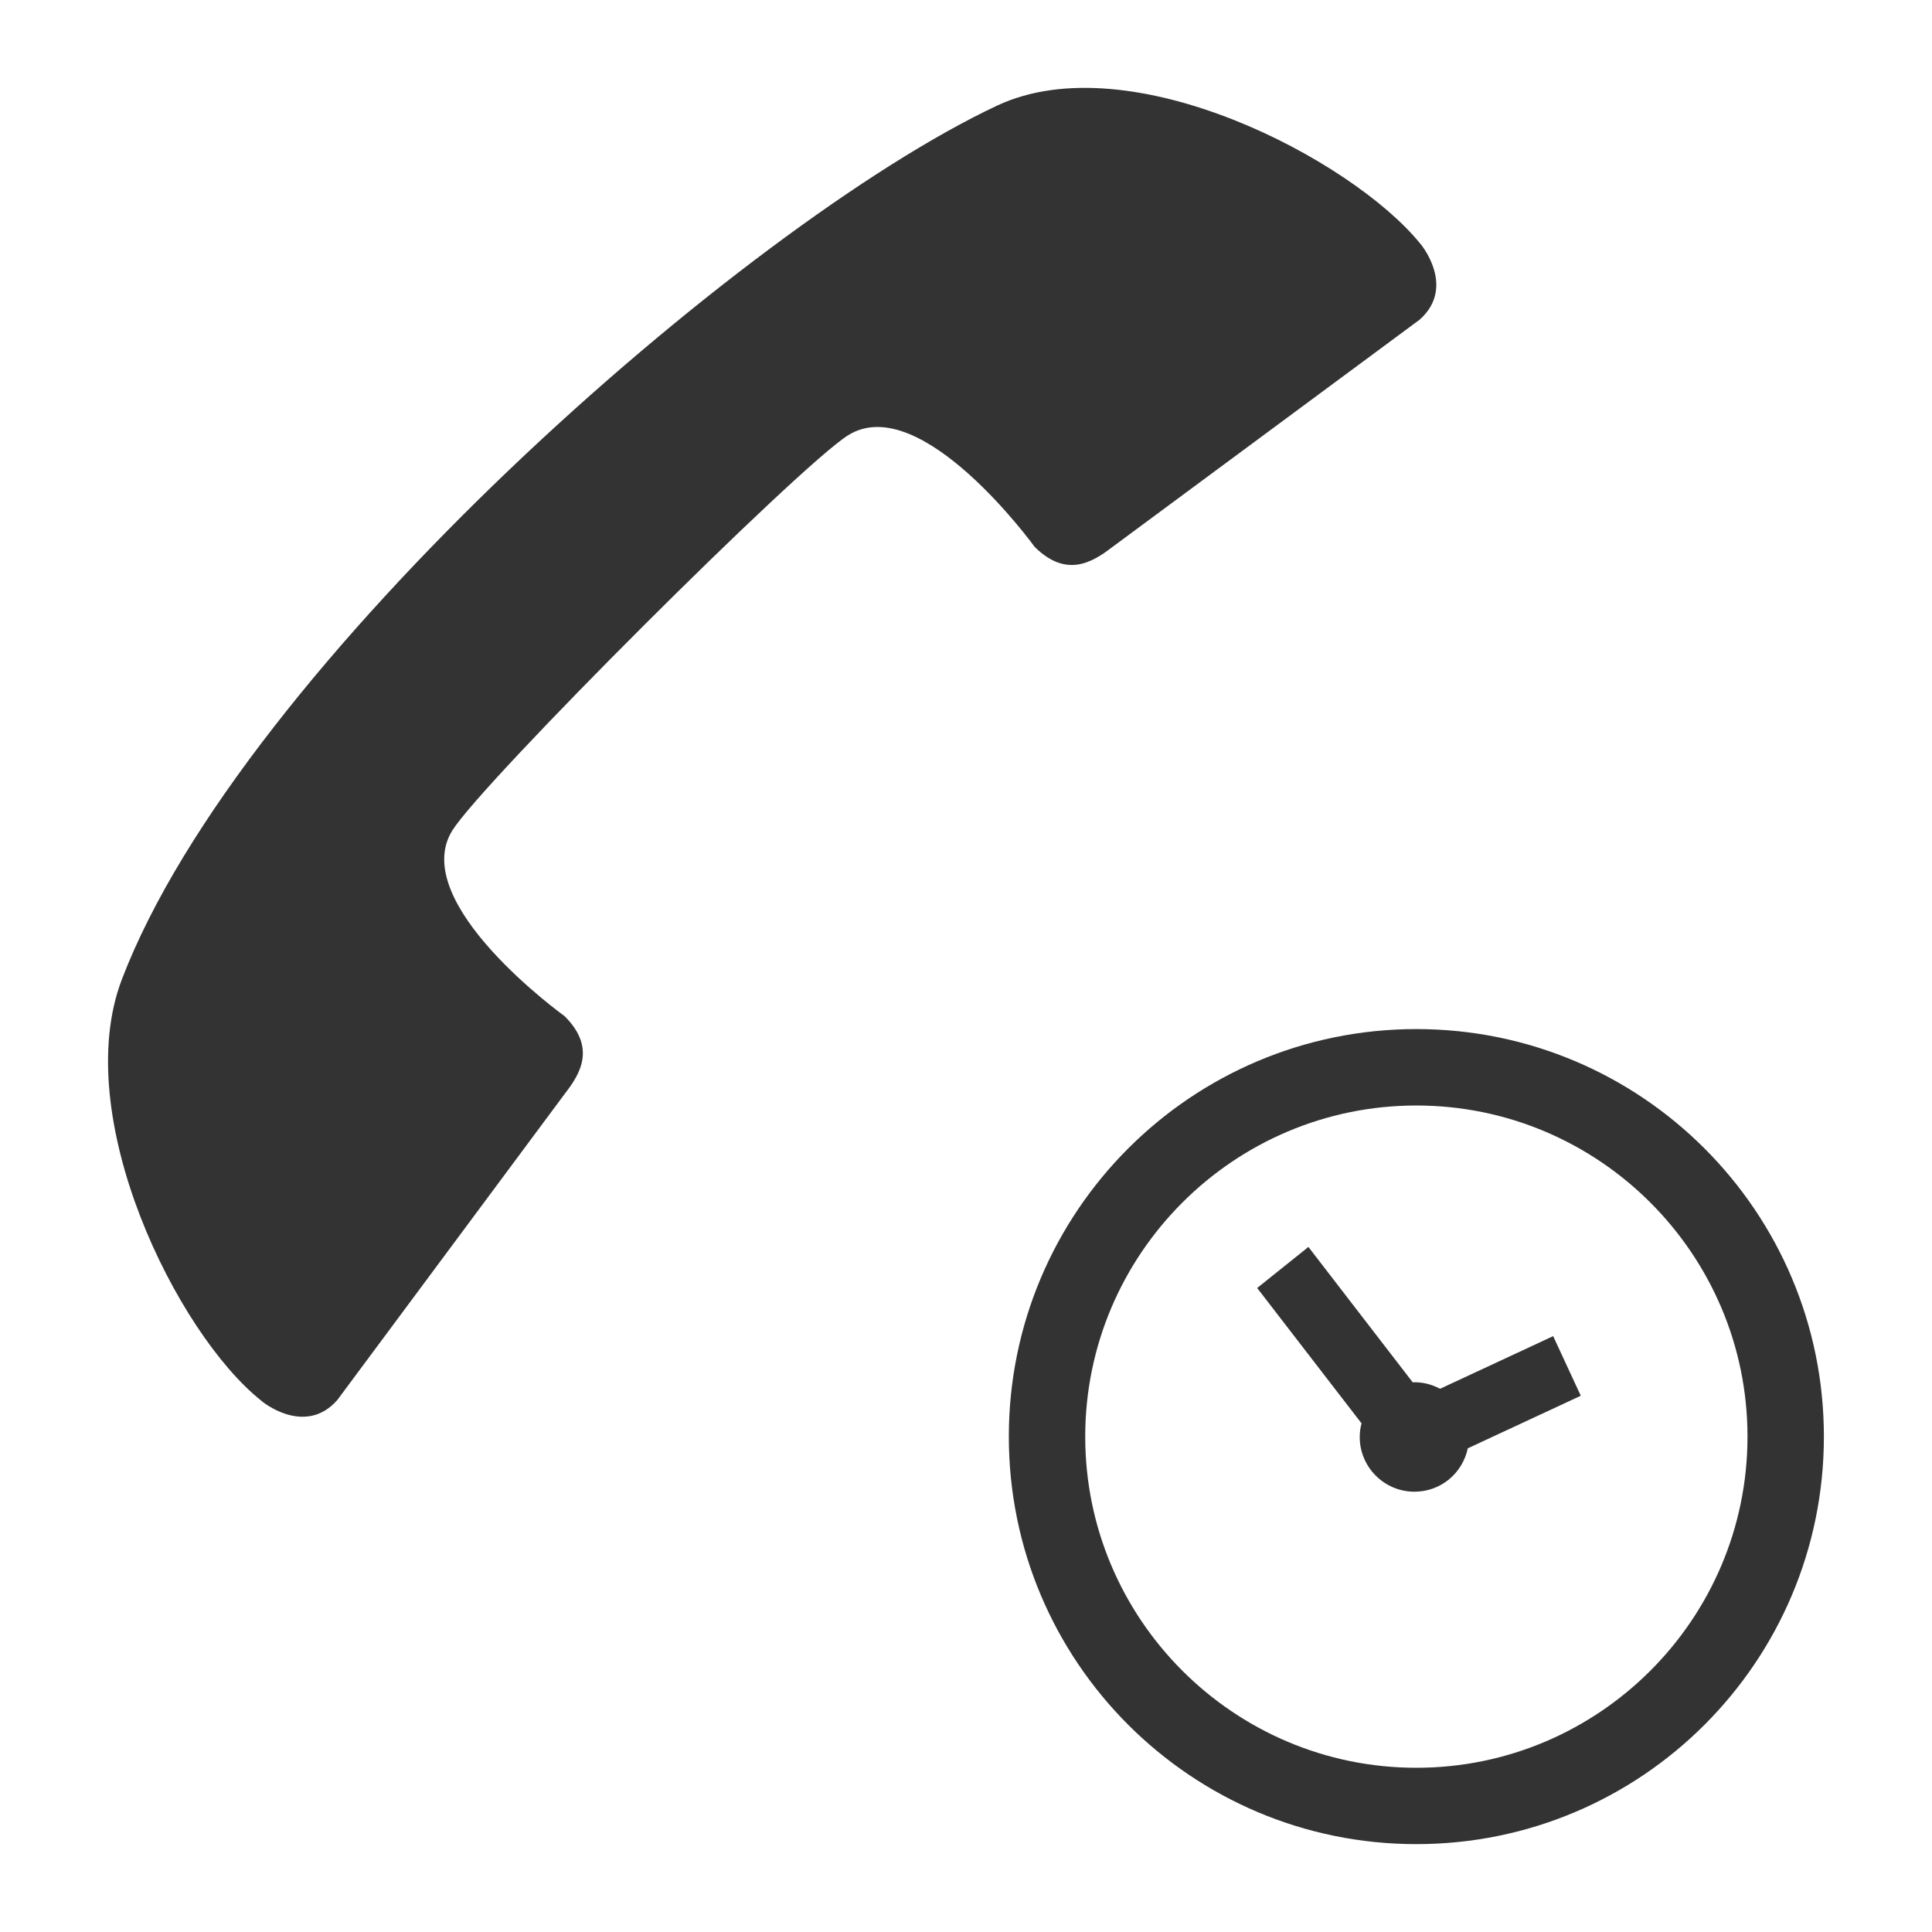 <?xml version="1.0" encoding="iso-8859-1"?>
<!-- Generator: Adobe Illustrator 14.0.0, SVG Export Plug-In . SVG Version: 6.00 Build 43363)  -->
<!DOCTYPE svg PUBLIC "-//W3C//DTD SVG 1.1//EN" "http://www.w3.org/Graphics/SVG/1.1/DTD/svg11.dtd">
<svg version="1.1" id="icon-m-content-call-duration-layer"
	 xmlns="http://www.w3.org/2000/svg" xmlns:xlink="http://www.w3.org/1999/xlink" x="0px" y="0px" width="48px" height="48px"
	 viewBox="0 0 48 48" style="enable-background:new 0 0 48 48;" xml:space="preserve">
<g id="icon-m-content-call-duration">
	<rect style="fill:none;" width="48" height="48"/>
	<path style="fill:#333333;" d="M24.772,2.624C18.485,5.577,5.998,16.552,3.028,24.332c-1.301,3.405,1.36,8.793,3.46,10.465
		c-0.001,0.009,1.081,0.907,1.891-0.012l5.663-7.624c0.385-0.494,0.764-1.142-0.016-1.916c0,0-3.918-2.817-2.784-4.619
		c0.792-1.245,8.58-9.022,9.827-9.811c1.808-1.135,4.636,2.771,4.636,2.771c0.781,0.776,1.426,0.393,1.92,0.013l7.646-5.657
		c0.921-0.818,0.017-1.893,0.011-1.893C33.597,3.97,28.089,1.068,24.772,2.624z"/>
	<g>
		<g>
			<path style="fill:#333333;" d="M36.467,35.983c-0.135,0.63-0.679,1.078-1.326,1.078c-0.749,0-1.359-0.61-1.359-1.359
				c0-0.113,0.015-0.228,0.045-0.339L31.234,32l1.273-1.02l2.591,3.363c0.235-0.01,0.466,0.047,0.679,0.161l2.811-1.308l0.686,1.481
				L36.467,35.983z"/>
		</g>
	</g>
	<path style="fill:#333333;" d="M35.189,27.466c4.536,0,8.227,3.69,8.227,8.227c0,4.535-3.69,8.227-8.227,8.227
		s-8.227-3.691-8.227-8.227C26.963,31.156,30.653,27.466,35.189,27.466 M35.189,25.567c-5.592,0-10.125,4.534-10.125,10.125
		c0,5.592,4.533,10.125,10.125,10.125s10.125-4.533,10.125-10.125C45.314,30.102,40.781,25.567,35.189,25.567L35.189,25.567z"/>
</g>
</svg>
